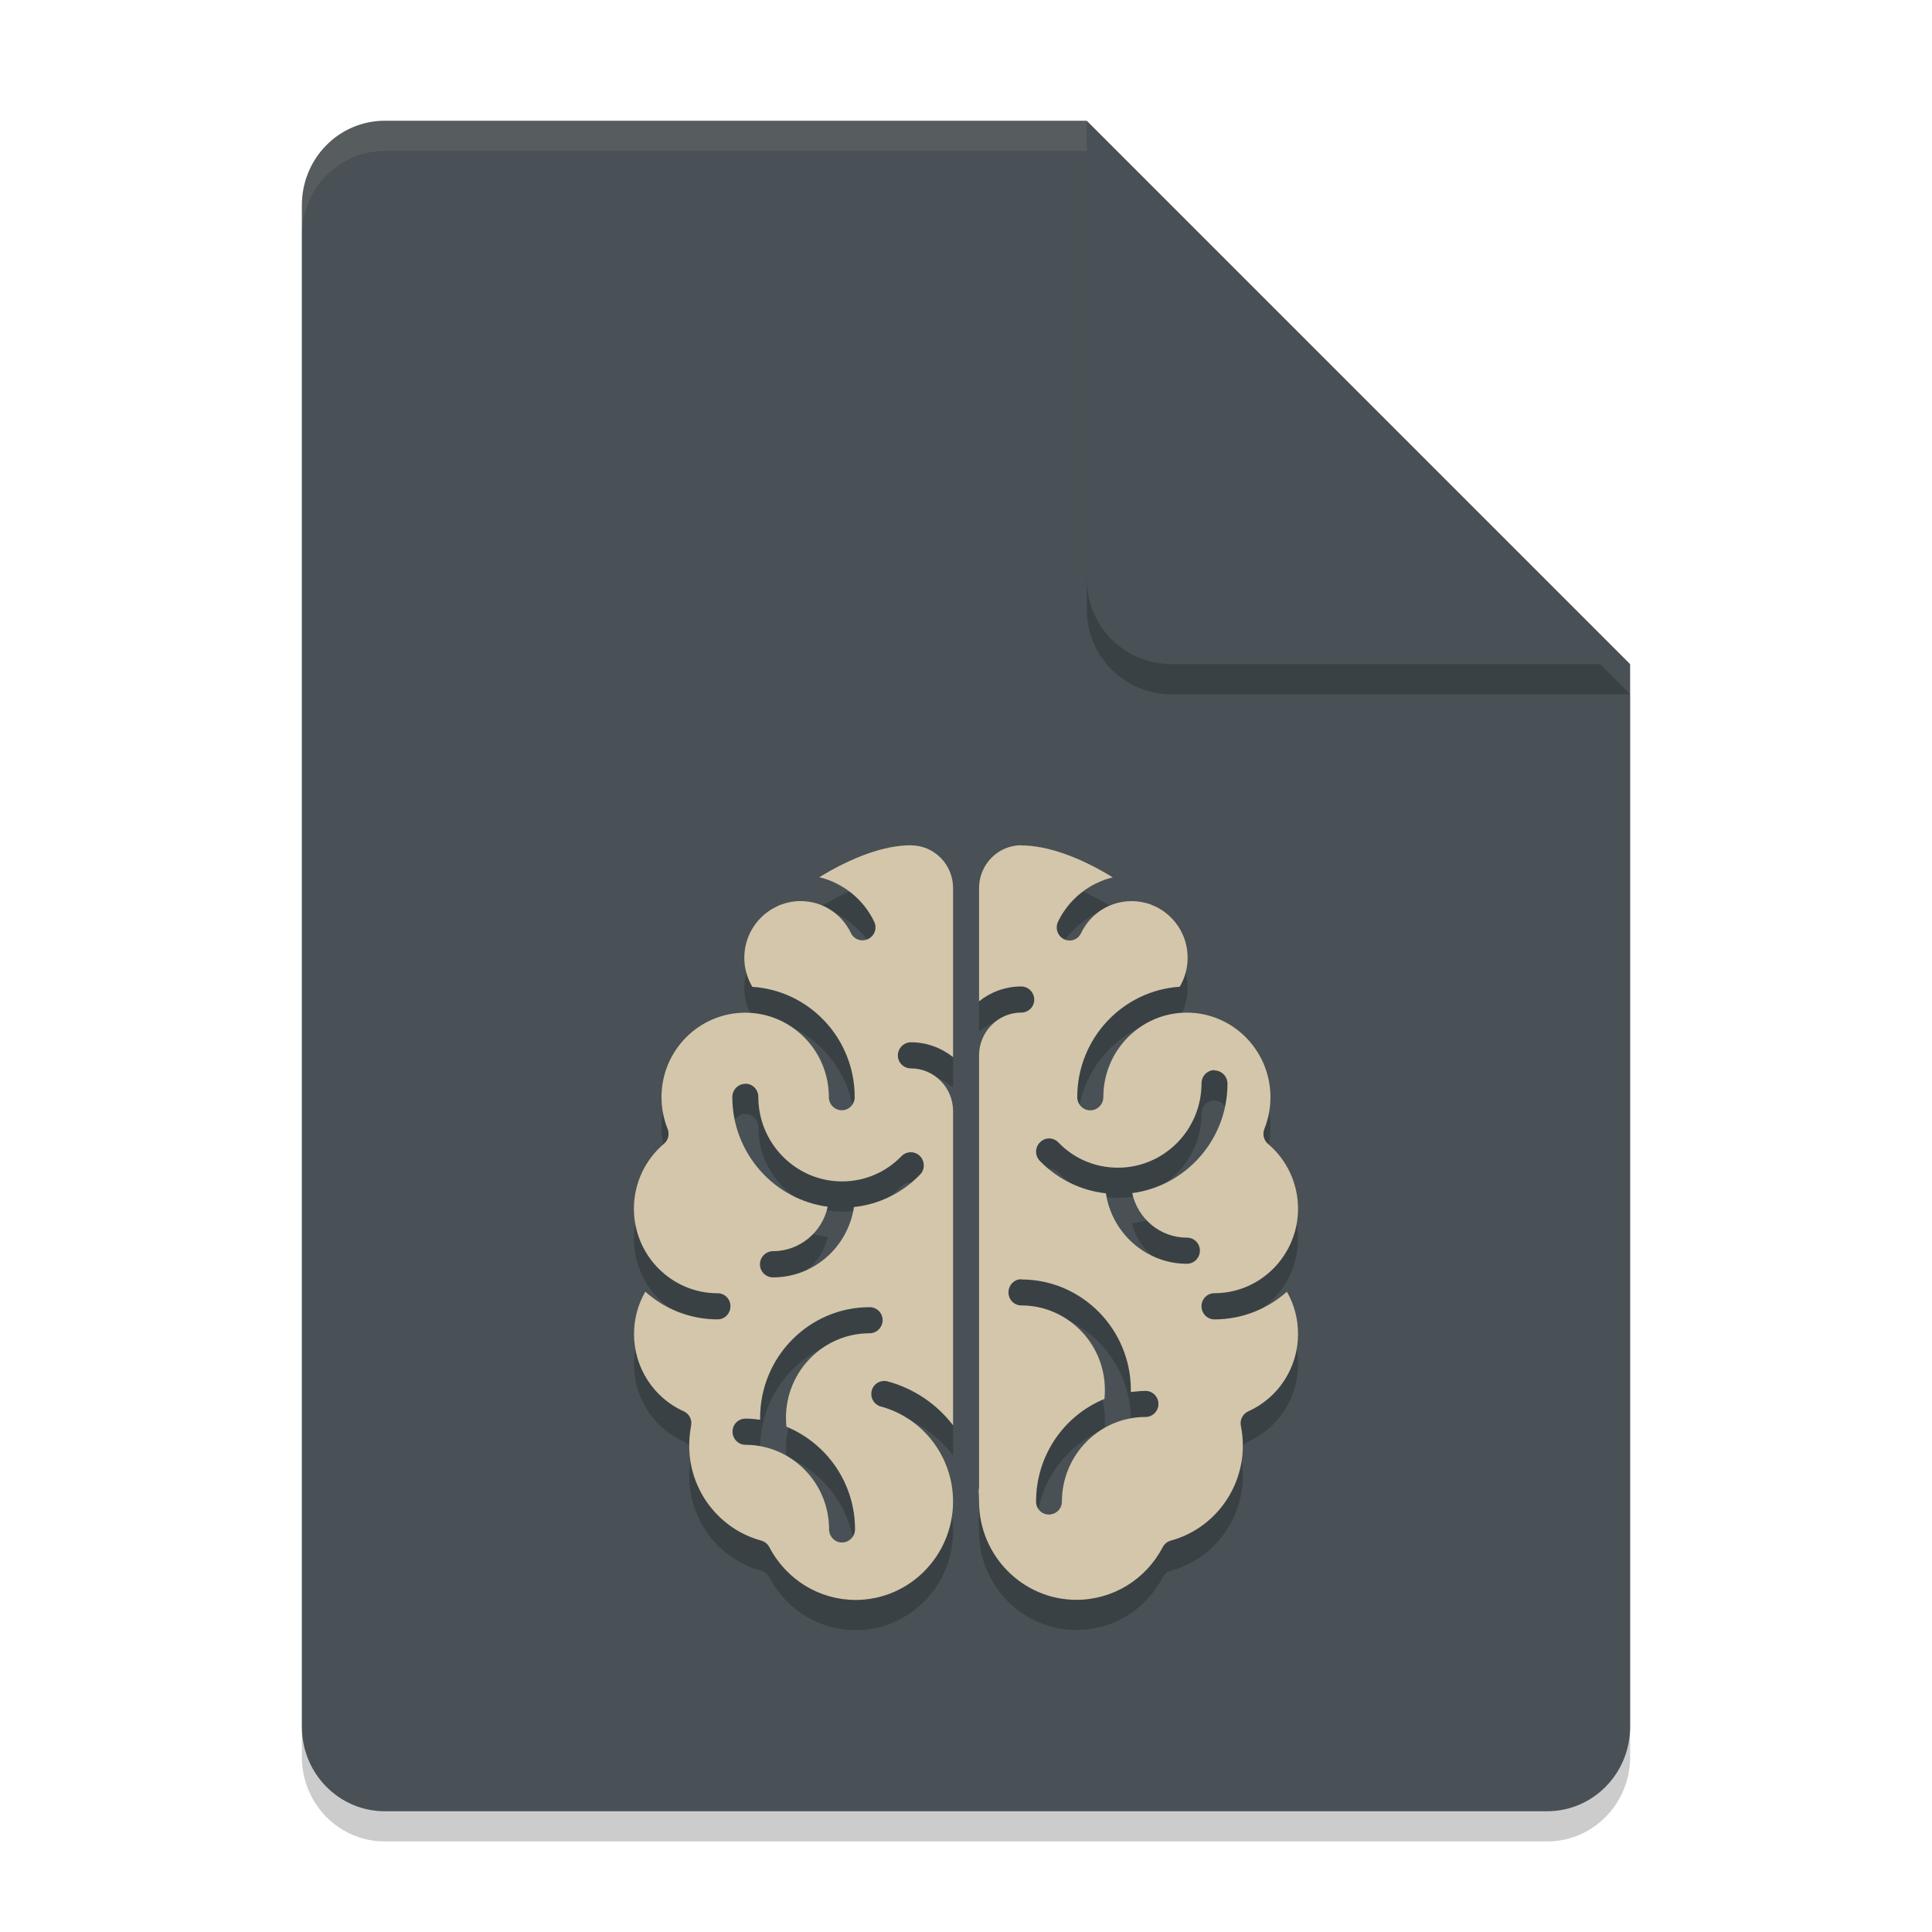 <svg xmlns="http://www.w3.org/2000/svg" width="64" height="64" version="1.1">
 <path style="opacity:0.2" d="M 12.75,5 C 11.226,5 10,6.249 10,7.8 v 50.4 c 0,1.55 1.226,2.8 2.75,2.8 h 38.5 C 52.772,61 54,59.75 54,58.2 V 23 L 40,19 36,5 Z"/>
 <path style="fill:#495156" d="M 12.75,4 C 11.226,4 10,5.249 10,6.8 v 50.4 c 0,1.55 1.226,2.8 2.75,2.8 h 38.5 C 52.772,60 54,58.75 54,57.2 V 22 L 40,18 36,4 Z"/>
 <path style="opacity:0.2" d="M 54,23 36,5 V 20.188 C 36,21.747 37.255,23 38.812,23 Z"/>
 <path style="fill:#495156" d="M 54,22 36,4 V 19.188 C 36,20.747 37.255,22 38.812,22 Z"/>
 <path style="opacity:0.1;fill:#d3c6aa" d="M 12.75 4 C 11.226 4 10 5.25 10 6.801 L 10 7.801 C 10 6.25 11.226 5 12.75 5 L 36 5 L 36 4 L 12.75 4 z"/>
 <path style="opacity:0.2" d="m 30.171,29 c -0.859,0 -1.934,0.385 -3.029,1.059 0.78,0.189 1.46,0.728 1.817,1.473 0.103,0.216 0.013,0.469 -0.201,0.574 -0.211,0.103 -0.468,0.018 -0.571,-0.198 -0.312,-0.653 -0.954,-1.059 -1.671,-1.059 -0.233,0 -0.45,0.045 -0.656,0.123 -0.024,0.009 -0.051,0.013 -0.077,0.034 -0.66,0.286 -1.127,0.951 -1.127,1.722 0,0.342 0.094,0.672 0.266,0.962 1.891,0.122 3.391,1.712 3.391,3.653 0,0.239 -0.191,0.436 -0.428,0.436 -0.237,0 -0.428,-0.198 -0.428,-0.436 0,-1.544 -1.243,-2.796 -2.77,-2.796 -1.529,0 -2.774,1.252 -2.774,2.796 0,0.361 0.068,0.717 0.204,1.055 0.069,0.174 0.019,0.374 -0.123,0.492 -0.632,0.534 -0.995,1.321 -0.995,2.151 0,1.544 1.247,2.8 2.774,2.8 0.237,0 0.424,0.19 0.424,0.429 0,0.239 -0.187,0.436 -0.424,0.436 -0.917,0 -1.756,-0.346 -2.396,-0.917 -0.245,0.424 -0.374,0.903 -0.374,1.405 0,1.105 0.646,2.109 1.647,2.557 0.184,0.082 0.283,0.282 0.243,0.481 -0.041,0.216 -0.062,0.44 -0.062,0.66 0,1.47 0.982,2.761 2.388,3.143 0.115,0.032 0.211,0.109 0.266,0.216 C 26.048,53.328 27.141,54 28.342,54 c 1.78,0 3.229,-1.464 3.229,-3.262 0,-1.47 -0.986,-2.765 -2.392,-3.146 -0.229,-0.061 -0.362,-0.298 -0.301,-0.529 0.061,-0.231 0.299,-0.363 0.529,-0.302 0.885,0.241 1.631,0.759 2.165,1.454 V 37.809 c 0,-0.781 -0.624,-1.417 -1.397,-1.417 -0.237,0 -0.432,-0.19 -0.432,-0.429 0,-0.239 0.195,-0.436 0.432,-0.436 0.527,0 1.011,0.185 1.397,0.492 v -5.599 c 0,-0.781 -0.624,-1.417 -1.397,-1.417 z m 3.658,0 c -0.77,0 -1.397,0.64 -1.397,1.42 v 3.75 c 0.385,-0.307 0.869,-0.492 1.397,-0.492 0.237,0 0.432,0.198 0.432,0.436 0,0.239 -0.195,0.429 -0.432,0.429 -0.77,0 -1.397,0.642 -1.397,1.42 v 14.293 c 0,0.04 -0.006,0.079 -0.015,0.116 0.01,0.12 0.015,0.238 0.015,0.362 0,1.798 1.446,3.262 3.226,3.262 1.201,0 2.298,-0.668 2.859,-1.745 0.055,-0.107 0.152,-0.184 0.266,-0.216 1.405,-0.382 2.388,-1.677 2.388,-3.146 0,-0.221 -0.022,-0.442 -0.066,-0.656 -0.04,-0.199 0.063,-0.399 0.247,-0.481 1.002,-0.45 1.647,-1.454 1.647,-2.557 0,-0.502 -0.123,-0.98 -0.37,-1.405 -0.638,0.569 -1.481,0.917 -2.4,0.917 -0.237,0 -0.428,-0.198 -0.428,-0.436 0,-0.239 0.191,-0.432 0.428,-0.432 1.529,0 2.77,-1.256 2.77,-2.8 0,-0.83 -0.363,-1.613 -0.995,-2.147 -0.142,-0.12 -0.189,-0.322 -0.12,-0.496 0.136,-0.338 0.201,-0.691 0.201,-1.051 0,-1.544 -1.243,-2.8 -2.77,-2.8 -1.529,0 -2.766,1.256 -2.766,2.8 0,0.239 -0.195,0.436 -0.432,0.436 -0.237,0 -0.432,-0.198 -0.432,-0.436 0,-1.941 1.503,-3.535 3.395,-3.657 0.17,-0.29 0.262,-0.62 0.262,-0.962 0,-0.773 -0.463,-1.434 -1.123,-1.722 -0.026,-0.008 -0.053,-0.013 -0.077,-0.034 -0.205,-0.076 -0.425,-0.119 -0.656,-0.119 -0.717,0 -1.36,0.406 -1.674,1.059 -0.103,0.223 -0.354,0.306 -0.567,0.201 -0.211,-0.105 -0.299,-0.362 -0.197,-0.578 0.358,-0.744 1.033,-1.28 1.813,-1.469 -1.092,-0.674 -2.173,-1.059 -3.033,-1.059 z m 6.401,7.449 v 0.011 c 0.237,0 0.432,0.198 0.432,0.436 0,1.859 -1.378,3.393 -3.156,3.627 0.182,0.842 0.923,1.476 1.81,1.476 h 0.004 c 0.237,0 0.428,0.19 0.428,0.429 0,0.239 -0.191,0.436 -0.428,0.436 -1.357,0 -2.488,-1.017 -2.685,-2.334 -0.832,-0.092 -1.597,-0.465 -2.192,-1.077 -0.166,-0.172 -0.162,-0.445 0.008,-0.611 0.17,-0.176 0.44,-0.17 0.606,0 0.522,0.542 1.225,0.839 1.975,0.839 1.529,0 2.77,-1.252 2.77,-2.796 0,-0.239 0.191,-0.436 0.428,-0.436 z m -15.533,0.451 c 0.237,0 0.424,0.198 0.424,0.436 0,1.544 1.247,2.8 2.774,2.8 0.747,0 1.45,-0.3 1.975,-0.843 0.166,-0.164 0.432,-0.166 0.602,0 0.168,0.168 0.174,0.445 0.008,0.615 -0.593,0.613 -1.36,0.988 -2.192,1.077 -0.198,1.319 -1.322,2.33 -2.682,2.33 -0.237,0 -0.432,-0.194 -0.432,-0.432 0,-0.239 0.195,-0.436 0.432,-0.436 0.887,0 1.632,-0.631 1.813,-1.473 -1.778,-0.235 -3.16,-1.776 -3.16,-3.635 0,-0.239 0.195,-0.436 0.432,-0.436 z m 9.133,6.476 0.004,0.008 c 1.999,0 3.627,1.643 3.627,3.665 v 0.063 c 0.158,-0.013 0.32,-0.037 0.486,-0.037 0.237,0 0.428,0.194 0.428,0.432 0,0.239 -0.191,0.432 -0.428,0.432 -1.529,0 -2.77,1.259 -2.77,2.803 0,0.239 -0.195,0.429 -0.432,0.429 -0.237,0 -0.424,-0.19 -0.424,-0.429 0,-1.537 0.935,-2.856 2.265,-3.4 0.01,-0.097 0.015,-0.199 0.015,-0.298 0,-1.544 -1.243,-2.8 -2.77,-2.8 -0.237,0 -0.424,-0.194 -0.424,-0.432 -3e-6,-0.239 0.187,-0.436 0.424,-0.436 z m -5.024,0.925 c 0.237,0 0.432,0.19 0.432,0.429 0,0.239 -0.195,0.436 -0.432,0.436 -1.529,0 -2.77,1.256 -2.77,2.8 0,0.097 0.006,0.195 0.015,0.295 1.329,0.546 2.273,1.863 2.273,3.4 0,0.239 -0.195,0.436 -0.432,0.436 -0.237,0 -0.428,-0.198 -0.428,-0.436 0,-1.544 -1.243,-2.8 -2.77,-2.8 -0.237,0 -0.428,-0.198 -0.428,-0.436 0,-0.239 0.191,-0.432 0.428,-0.432 0.164,0 0.326,0.016 0.486,0.037 v -0.063 c 0,-2.021 1.626,-3.665 3.627,-3.665 z"/>
 <path style="fill:#d3c6aa" d="m 30.171,28 c -0.859,0 -1.934,0.385 -3.029,1.059 0.78,0.189 1.46,0.728 1.817,1.473 0.103,0.216 0.013,0.469 -0.201,0.574 -0.211,0.103 -0.468,0.018 -0.571,-0.198 -0.312,-0.653 -0.954,-1.059 -1.671,-1.059 -0.233,0 -0.45,0.045 -0.656,0.123 -0.024,0.009 -0.051,0.013 -0.077,0.034 -0.66,0.286 -1.127,0.951 -1.127,1.722 0,0.342 0.094,0.672 0.266,0.962 1.891,0.122 3.391,1.712 3.391,3.653 0,0.239 -0.191,0.436 -0.428,0.436 -0.237,0 -0.428,-0.198 -0.428,-0.436 0,-1.544 -1.243,-2.796 -2.77,-2.796 -1.529,0 -2.774,1.252 -2.774,2.796 0,0.361 0.068,0.717 0.204,1.055 0.069,0.174 0.019,0.374 -0.123,0.492 -0.632,0.534 -0.995,1.321 -0.995,2.151 0,1.544 1.247,2.8 2.774,2.8 0.237,0 0.424,0.19 0.424,0.429 0,0.239 -0.187,0.436 -0.424,0.436 -0.917,0 -1.756,-0.346 -2.396,-0.917 -0.245,0.424 -0.374,0.903 -0.374,1.405 0,1.105 0.646,2.109 1.647,2.557 0.184,0.082 0.283,0.282 0.243,0.481 -0.041,0.216 -0.062,0.44 -0.062,0.66 0,1.47 0.982,2.761 2.388,3.143 0.115,0.032 0.211,0.109 0.266,0.216 C 26.048,52.328 27.141,53 28.342,53 c 1.78,0 3.229,-1.464 3.229,-3.262 0,-1.47 -0.986,-2.765 -2.392,-3.146 -0.229,-0.061 -0.362,-0.298 -0.301,-0.529 0.061,-0.231 0.299,-0.363 0.529,-0.302 0.885,0.241 1.631,0.759 2.165,1.454 V 36.809 c 0,-0.781 -0.624,-1.417 -1.397,-1.417 -0.237,0 -0.432,-0.19 -0.432,-0.429 0,-0.239 0.195,-0.436 0.432,-0.436 0.527,0 1.011,0.185 1.397,0.492 v -5.599 c 0,-0.781 -0.624,-1.417 -1.397,-1.417 z m 3.658,0 c -0.77,0 -1.397,0.64 -1.397,1.42 v 3.75 c 0.385,-0.307 0.869,-0.492 1.397,-0.492 0.237,0 0.432,0.198 0.432,0.436 0,0.239 -0.195,0.429 -0.432,0.429 -0.77,0 -1.397,0.642 -1.397,1.42 v 14.293 c 0,0.04 -0.006,0.079 -0.015,0.116 0.01,0.12 0.015,0.238 0.015,0.362 0,1.798 1.446,3.262 3.226,3.262 1.201,0 2.298,-0.668 2.859,-1.745 0.055,-0.107 0.152,-0.184 0.266,-0.216 1.405,-0.382 2.388,-1.677 2.388,-3.146 0,-0.221 -0.022,-0.442 -0.066,-0.656 -0.04,-0.199 0.063,-0.399 0.247,-0.481 1.002,-0.45 1.647,-1.454 1.647,-2.557 0,-0.502 -0.123,-0.98 -0.37,-1.405 -0.638,0.569 -1.481,0.917 -2.4,0.917 -0.237,0 -0.428,-0.198 -0.428,-0.436 0,-0.239 0.191,-0.432 0.428,-0.432 1.529,0 2.77,-1.256 2.77,-2.8 0,-0.83 -0.363,-1.613 -0.995,-2.147 -0.142,-0.12 -0.189,-0.322 -0.12,-0.496 0.136,-0.338 0.201,-0.691 0.201,-1.051 0,-1.544 -1.243,-2.8 -2.77,-2.8 -1.529,0 -2.766,1.256 -2.766,2.8 0,0.239 -0.195,0.436 -0.432,0.436 -0.237,0 -0.432,-0.198 -0.432,-0.436 0,-1.941 1.503,-3.535 3.395,-3.657 0.17,-0.29 0.262,-0.62 0.262,-0.962 0,-0.773 -0.463,-1.434 -1.123,-1.722 -0.026,-0.008 -0.053,-0.013 -0.077,-0.034 -0.205,-0.076 -0.425,-0.119 -0.656,-0.119 -0.717,0 -1.36,0.406 -1.674,1.059 -0.103,0.223 -0.354,0.306 -0.567,0.201 -0.211,-0.105 -0.299,-0.362 -0.197,-0.578 0.358,-0.744 1.033,-1.28 1.813,-1.469 -1.092,-0.674 -2.173,-1.059 -3.033,-1.059 z m 6.401,7.449 v 0.011 c 0.237,0 0.432,0.198 0.432,0.436 0,1.859 -1.378,3.393 -3.156,3.627 0.182,0.842 0.923,1.476 1.81,1.476 h 0.004 c 0.237,0 0.428,0.19 0.428,0.429 0,0.239 -0.191,0.436 -0.428,0.436 -1.357,0 -2.488,-1.017 -2.685,-2.334 -0.832,-0.092 -1.597,-0.465 -2.192,-1.077 -0.166,-0.172 -0.162,-0.445 0.008,-0.611 0.17,-0.176 0.44,-0.17 0.606,0 0.522,0.542 1.225,0.839 1.975,0.839 1.529,0 2.77,-1.252 2.77,-2.796 0,-0.239 0.191,-0.436 0.428,-0.436 z m -15.533,0.451 c 0.237,0 0.424,0.198 0.424,0.436 0,1.544 1.247,2.8 2.774,2.8 0.747,0 1.45,-0.3 1.975,-0.843 0.166,-0.164 0.432,-0.166 0.602,0 0.168,0.168 0.174,0.445 0.008,0.615 -0.593,0.613 -1.36,0.988 -2.192,1.077 -0.198,1.319 -1.322,2.33 -2.682,2.33 -0.237,0 -0.432,-0.194 -0.432,-0.432 0,-0.239 0.195,-0.436 0.432,-0.436 0.887,0 1.632,-0.631 1.813,-1.473 -1.778,-0.235 -3.16,-1.776 -3.16,-3.635 0,-0.239 0.195,-0.436 0.432,-0.436 z m 9.133,6.476 0.004,0.008 c 1.999,0 3.627,1.643 3.627,3.665 v 0.063 c 0.158,-0.013 0.32,-0.037 0.486,-0.037 0.237,0 0.428,0.194 0.428,0.432 0,0.239 -0.191,0.432 -0.428,0.432 -1.529,0 -2.77,1.259 -2.77,2.803 0,0.239 -0.195,0.429 -0.432,0.429 -0.237,0 -0.424,-0.19 -0.424,-0.429 0,-1.537 0.935,-2.856 2.265,-3.4 0.01,-0.097 0.015,-0.199 0.015,-0.298 0,-1.544 -1.243,-2.8 -2.77,-2.8 -0.237,0 -0.424,-0.194 -0.424,-0.432 -3e-6,-0.239 0.187,-0.436 0.424,-0.436 z m -5.024,0.925 c 0.237,0 0.432,0.19 0.432,0.429 0,0.239 -0.195,0.436 -0.432,0.436 -1.529,0 -2.77,1.256 -2.77,2.8 0,0.097 0.006,0.195 0.015,0.295 1.329,0.546 2.273,1.863 2.273,3.4 0,0.239 -0.195,0.436 -0.432,0.436 -0.237,0 -0.428,-0.198 -0.428,-0.436 0,-1.544 -1.243,-2.8 -2.77,-2.8 -0.237,0 -0.428,-0.198 -0.428,-0.436 0,-0.239 0.191,-0.432 0.428,-0.432 0.164,0 0.326,0.016 0.486,0.037 v -0.063 c 0,-2.021 1.626,-3.665 3.627,-3.665 z"/>
</svg>
